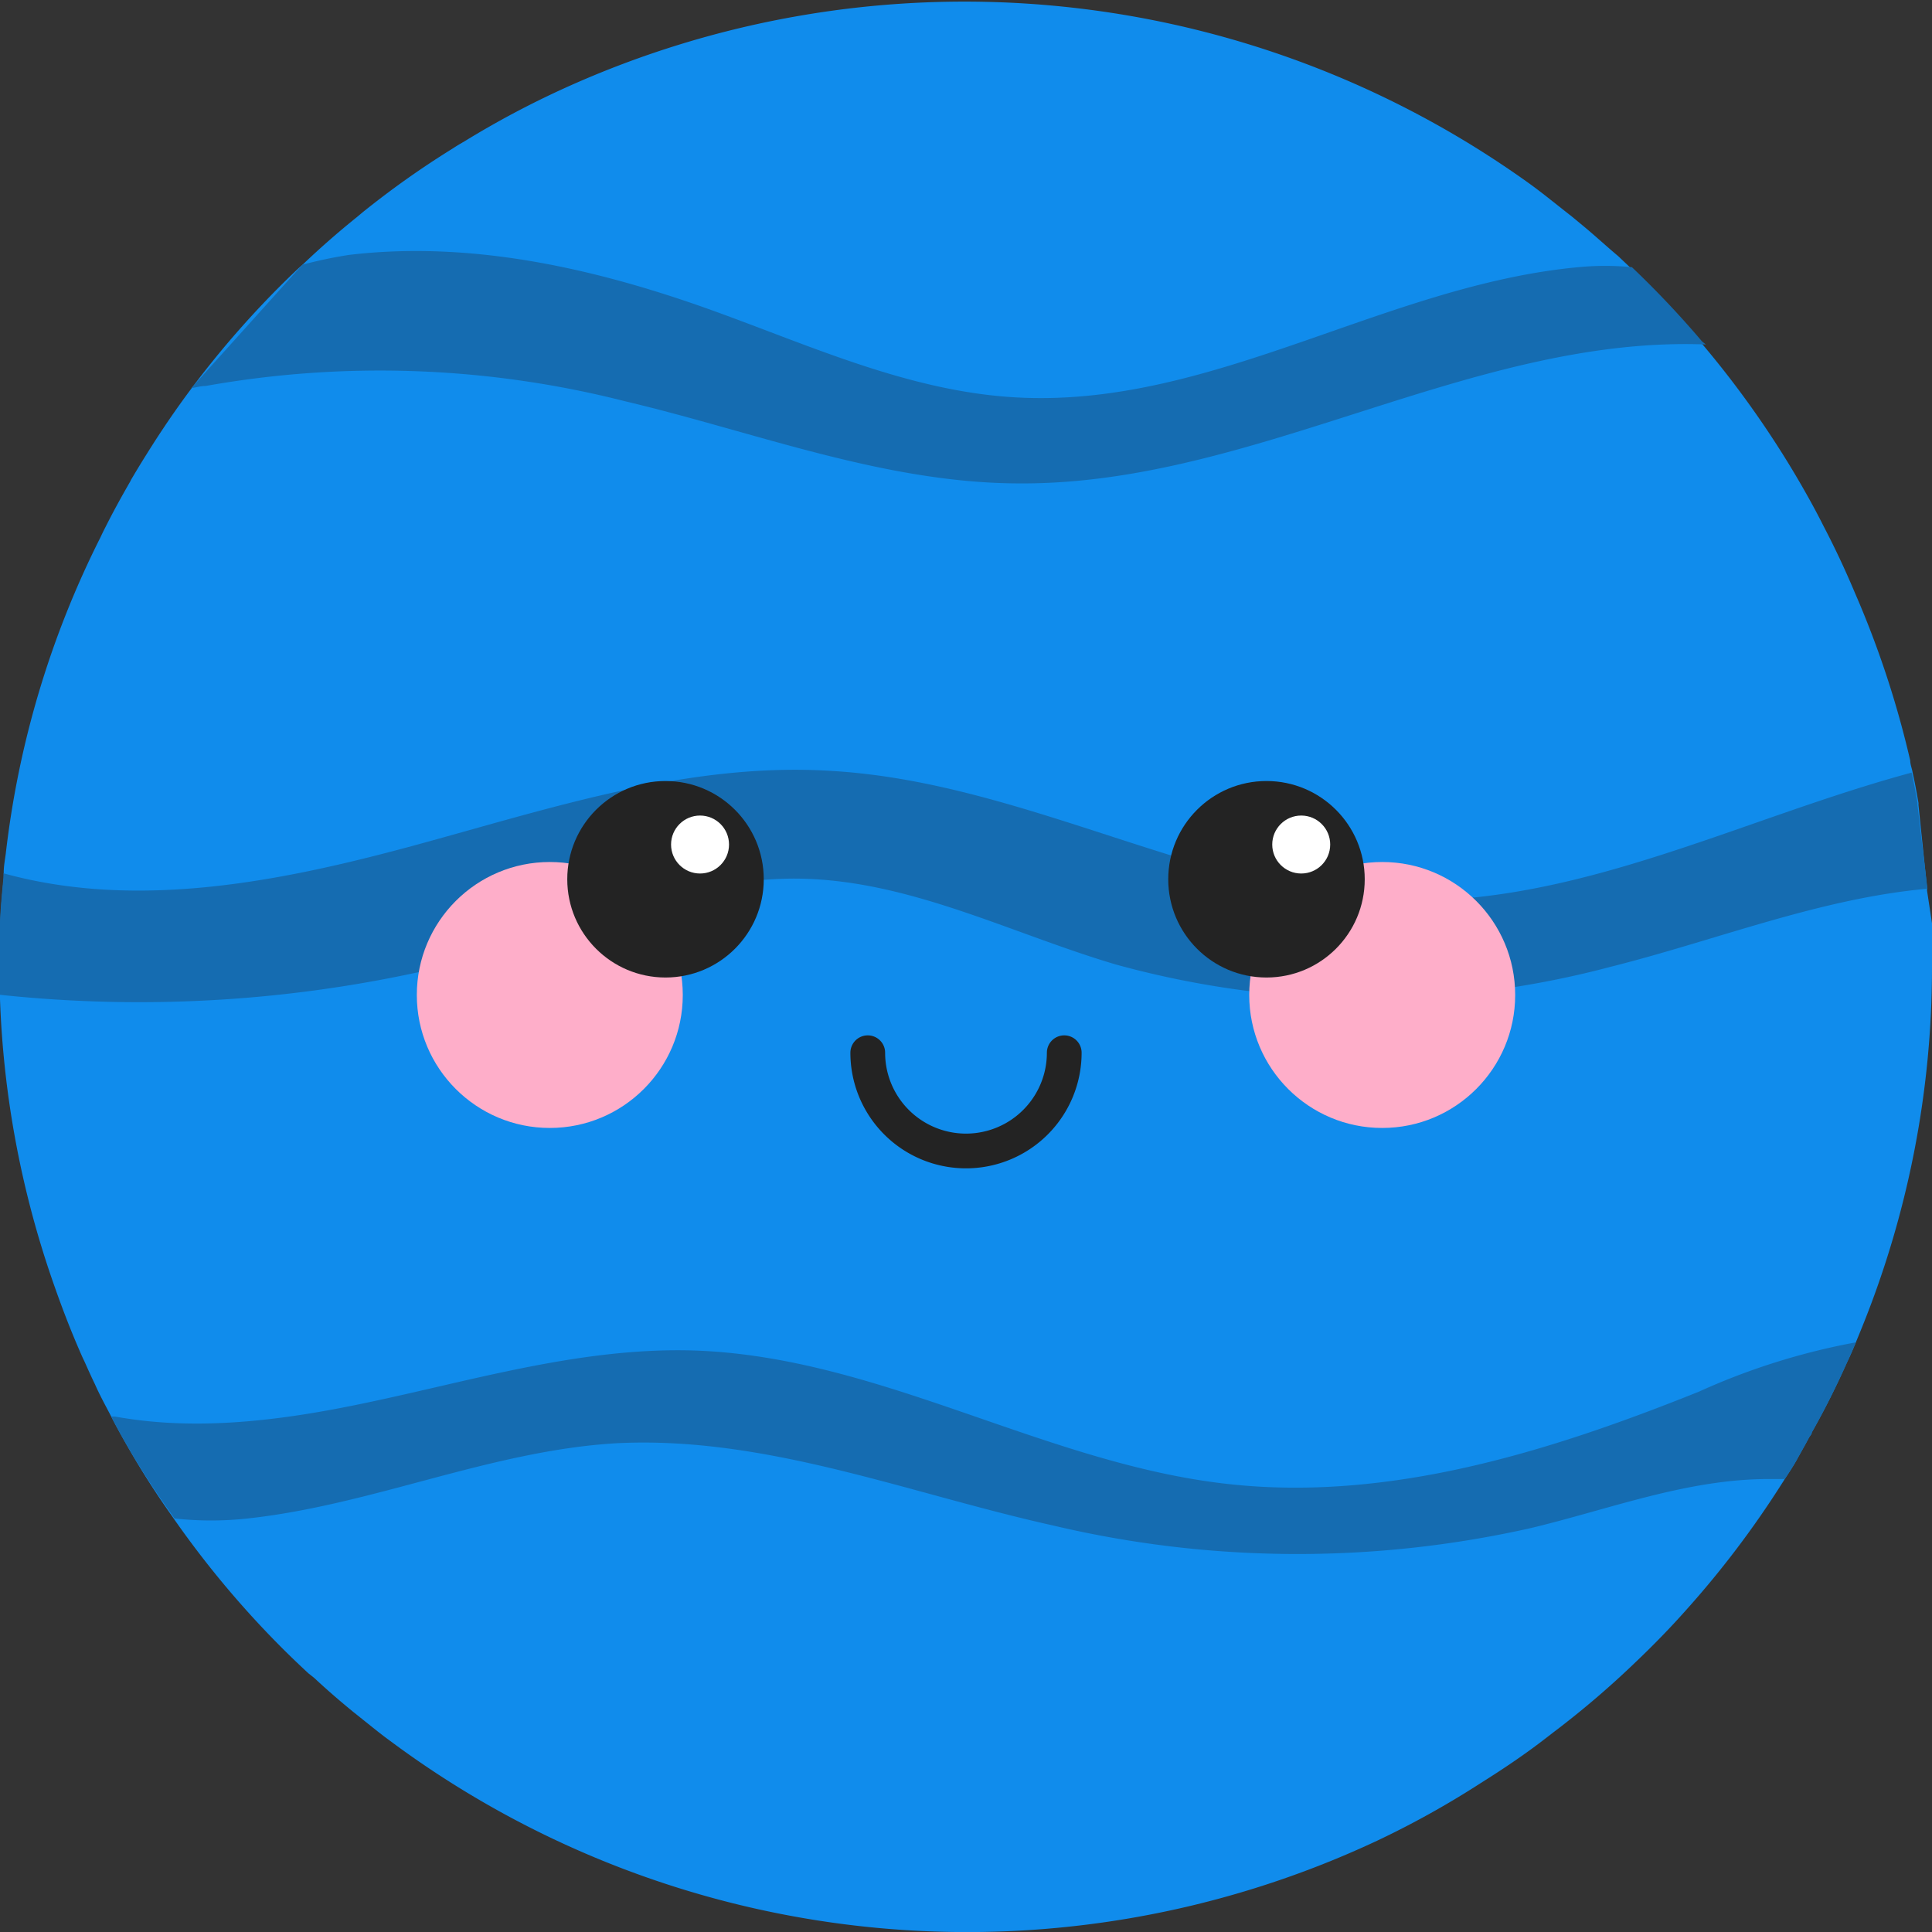 <svg xmlns="http://www.w3.org/2000/svg" viewBox="0 0 94 94"><rect x="0" y="0" width="94" height="94" fill="#333333" stroke="none"/><defs><style>.cls-1{fill:#108cec;}.cls-2{fill:#156cb1;}.cls-3{fill:#feaec9;}.cls-4{fill:#232323;}.cls-5{fill:#fff;}.cls-6{fill:none;stroke:#232323;stroke-linecap:round;stroke-miterlimit:10;stroke-width:1.69px;}</style></defs><title>Neptune</title><g id="Layer_2" data-name="Layer 2"><g id="Planet_Characters" data-name="Planet Characters"><g id="Neptune"><path class="cls-1" d="M94,47a46.7,46.7,0,0,1-3.52,17.86h0l-.18.44c-.11.26-.22.52-.34.78l-.09.19c-.52,1.17-1.09,2.31-1.72,3.42,0,.09-.09.17-.14.26-.17.33-.36.65-.55,1s-.41.68-.62,1a1.74,1.74,0,0,1-.11.18,46.54,46.54,0,0,1-4.68,6.19l0,0c-.78.88-1.6,1.72-2.45,2.53a44.45,44.45,0,0,1-4,3.42l-.35.27c-1,.78-2.1,1.52-3.2,2.21A43.89,43.89,0,0,1,67,89.56a47,47,0,0,1-48.06-4.89c-.25-.18-.49-.37-.73-.56l-1-.8c-.65-.53-1.3-1.09-1.92-1.67L15,81.41c-.43-.4-.86-.81-1.27-1.22a46.64,46.64,0,0,1-5.24-6.25l-.18-.26A41,41,0,0,1,6.1,70.19c-.24-.42-.47-.84-.69-1.27s-.54-1-.79-1.57c-.18-.37-.35-.75-.52-1.13-.11-.22-.2-.44-.3-.67-.43-1-.81-2-1.16-3l-.06-.17A46.91,46.91,0,0,1,0,48.62v-.4c0-.41,0-.81,0-1.22s0-1,0-1.48c0-.94.09-1.88.18-2.8v-.08a.41.41,0,0,0,0-.11s0-.05,0-.07h0c0-.31.06-.62.1-.92A45.82,45.82,0,0,1,4.88,26.16c.08-.17.16-.34.25-.51.38-.76.79-1.5,1.21-2.23h0a1.09,1.09,0,0,1,.08-.15c.23-.39.46-.77.7-1.15.69-1.11,1.43-2.2,2.21-3.24h0l0,0,0,0v0a46,46,0,0,1,4.89-5.54c.17-.16.33-.32.5-.46.86-.82,1.74-1.59,2.66-2.33l.25-.21a43.61,43.61,0,0,1,4.42-3.13c.18-.12.37-.23.56-.34a44.44,44.44,0,0,1,4.92-2.61,47.08,47.08,0,0,1,45.92,4q.56.38,1.11.78h0c.65.48,1.28,1,1.9,1.48l.58.48c.58.48,1.14,1,1.69,1.46l.57.54a46.5,46.5,0,0,1,3.41,3.61l.17.2a47.17,47.17,0,0,1,5.29,7.73c.19.35.37.69.55,1.05.56,1.07,1.07,2.16,1.54,3.28A46.75,46.75,0,0,1,92.94,37c0,.2.09.4.12.6.11.48.2,1,.28,1.45a.34.34,0,0,1,0,.1h0l.42,4.05v.14L94,44.92C94,45.61,94,46.31,94,47Z"/><path class="cls-2" d="M83,16.76c-11.37-.44-21.93,6.81-33.36,6.76-6.59,0-12.85-2.49-19.24-4A48.33,48.33,0,0,0,10,18.78c-.26,0-.48.08-.69.1h0l0,0,0,0,5.4-6A21.41,21.41,0,0,1,17,12.4c5.83-.69,11.73.61,17.23,2.55,5,1.77,9.95,4.12,15.3,4.39C59,19.83,67.43,13.87,76.79,13a13.4,13.4,0,0,1,2.61,0,46.5,46.5,0,0,1,3.41,3.61Z"/><path class="cls-2" d="M93.78,43.24c-5.25.47-10.28,2.51-15.42,3.8a46.09,46.09,0,0,1-24.06-.11c-5.11-1.51-10-4.09-15.38-4.18-5.17-.08-10,2.17-14.93,3.65a64,64,0,0,1-24,2v-.22c0-.41,0-.81,0-1.22s0-1,0-1.48c0-.94.09-1.88.18-2.8v-.08a.41.41,0,0,0,0-.11h0c6.58,1.82,13.64.38,20.22-1.42s13.25-4,20.09-3.56c9.61.57,18.35,6.16,28,6.3,8.51.14,16.32-4,24.53-6.22.11.48.2,1,.28,1.45a.34.34,0,0,1,0,.1h0Z"/><path class="cls-2" d="M90.3,65.31c-.11.26-.22.52-.34.78l-.09.19c-.52,1.17-1.09,2.31-1.72,3.42,0,.09-.09.17-.14.26-.17.33-.36.65-.55,1s-.41.68-.62,1h-.77c-4,0-7.75,1.47-11.6,2.39a51.67,51.67,0,0,1-23.24-.13c-7.06-1.57-14-4.37-21.24-4-6.12.36-11.85,3-17.94,3.66a16.31,16.31,0,0,1-3.56,0l-.18-.26A41,41,0,0,1,6.1,70.19c-.24-.42-.47-.84-.69-1.27l.18,0c4.05.74,8.26.17,12.24-.67,5.28-1.11,10.54-2.72,16-2.54,9,.32,17,5.5,25.89,6.49,7.85.88,15.67-1.57,22.94-4.49A32.93,32.93,0,0,1,90.3,65.31Z"/><circle class="cls-3" cx="26.75" cy="48.41" r="6.47"/><circle class="cls-4" cx="32.38" cy="42.78" r="4.78"/><circle class="cls-5" cx="34.06" cy="41.09" r="1.41"/><circle class="cls-3" cx="67.25" cy="48.41" r="6.47"/><circle class="cls-4" cx="61.62" cy="42.78" r="4.78"/><circle class="cls-5" cx="63.31" cy="41.09" r="1.41"/><path class="cls-6" d="M51.78,51.22a4.78,4.78,0,0,1-9.56,0"/></g></g></g></svg>